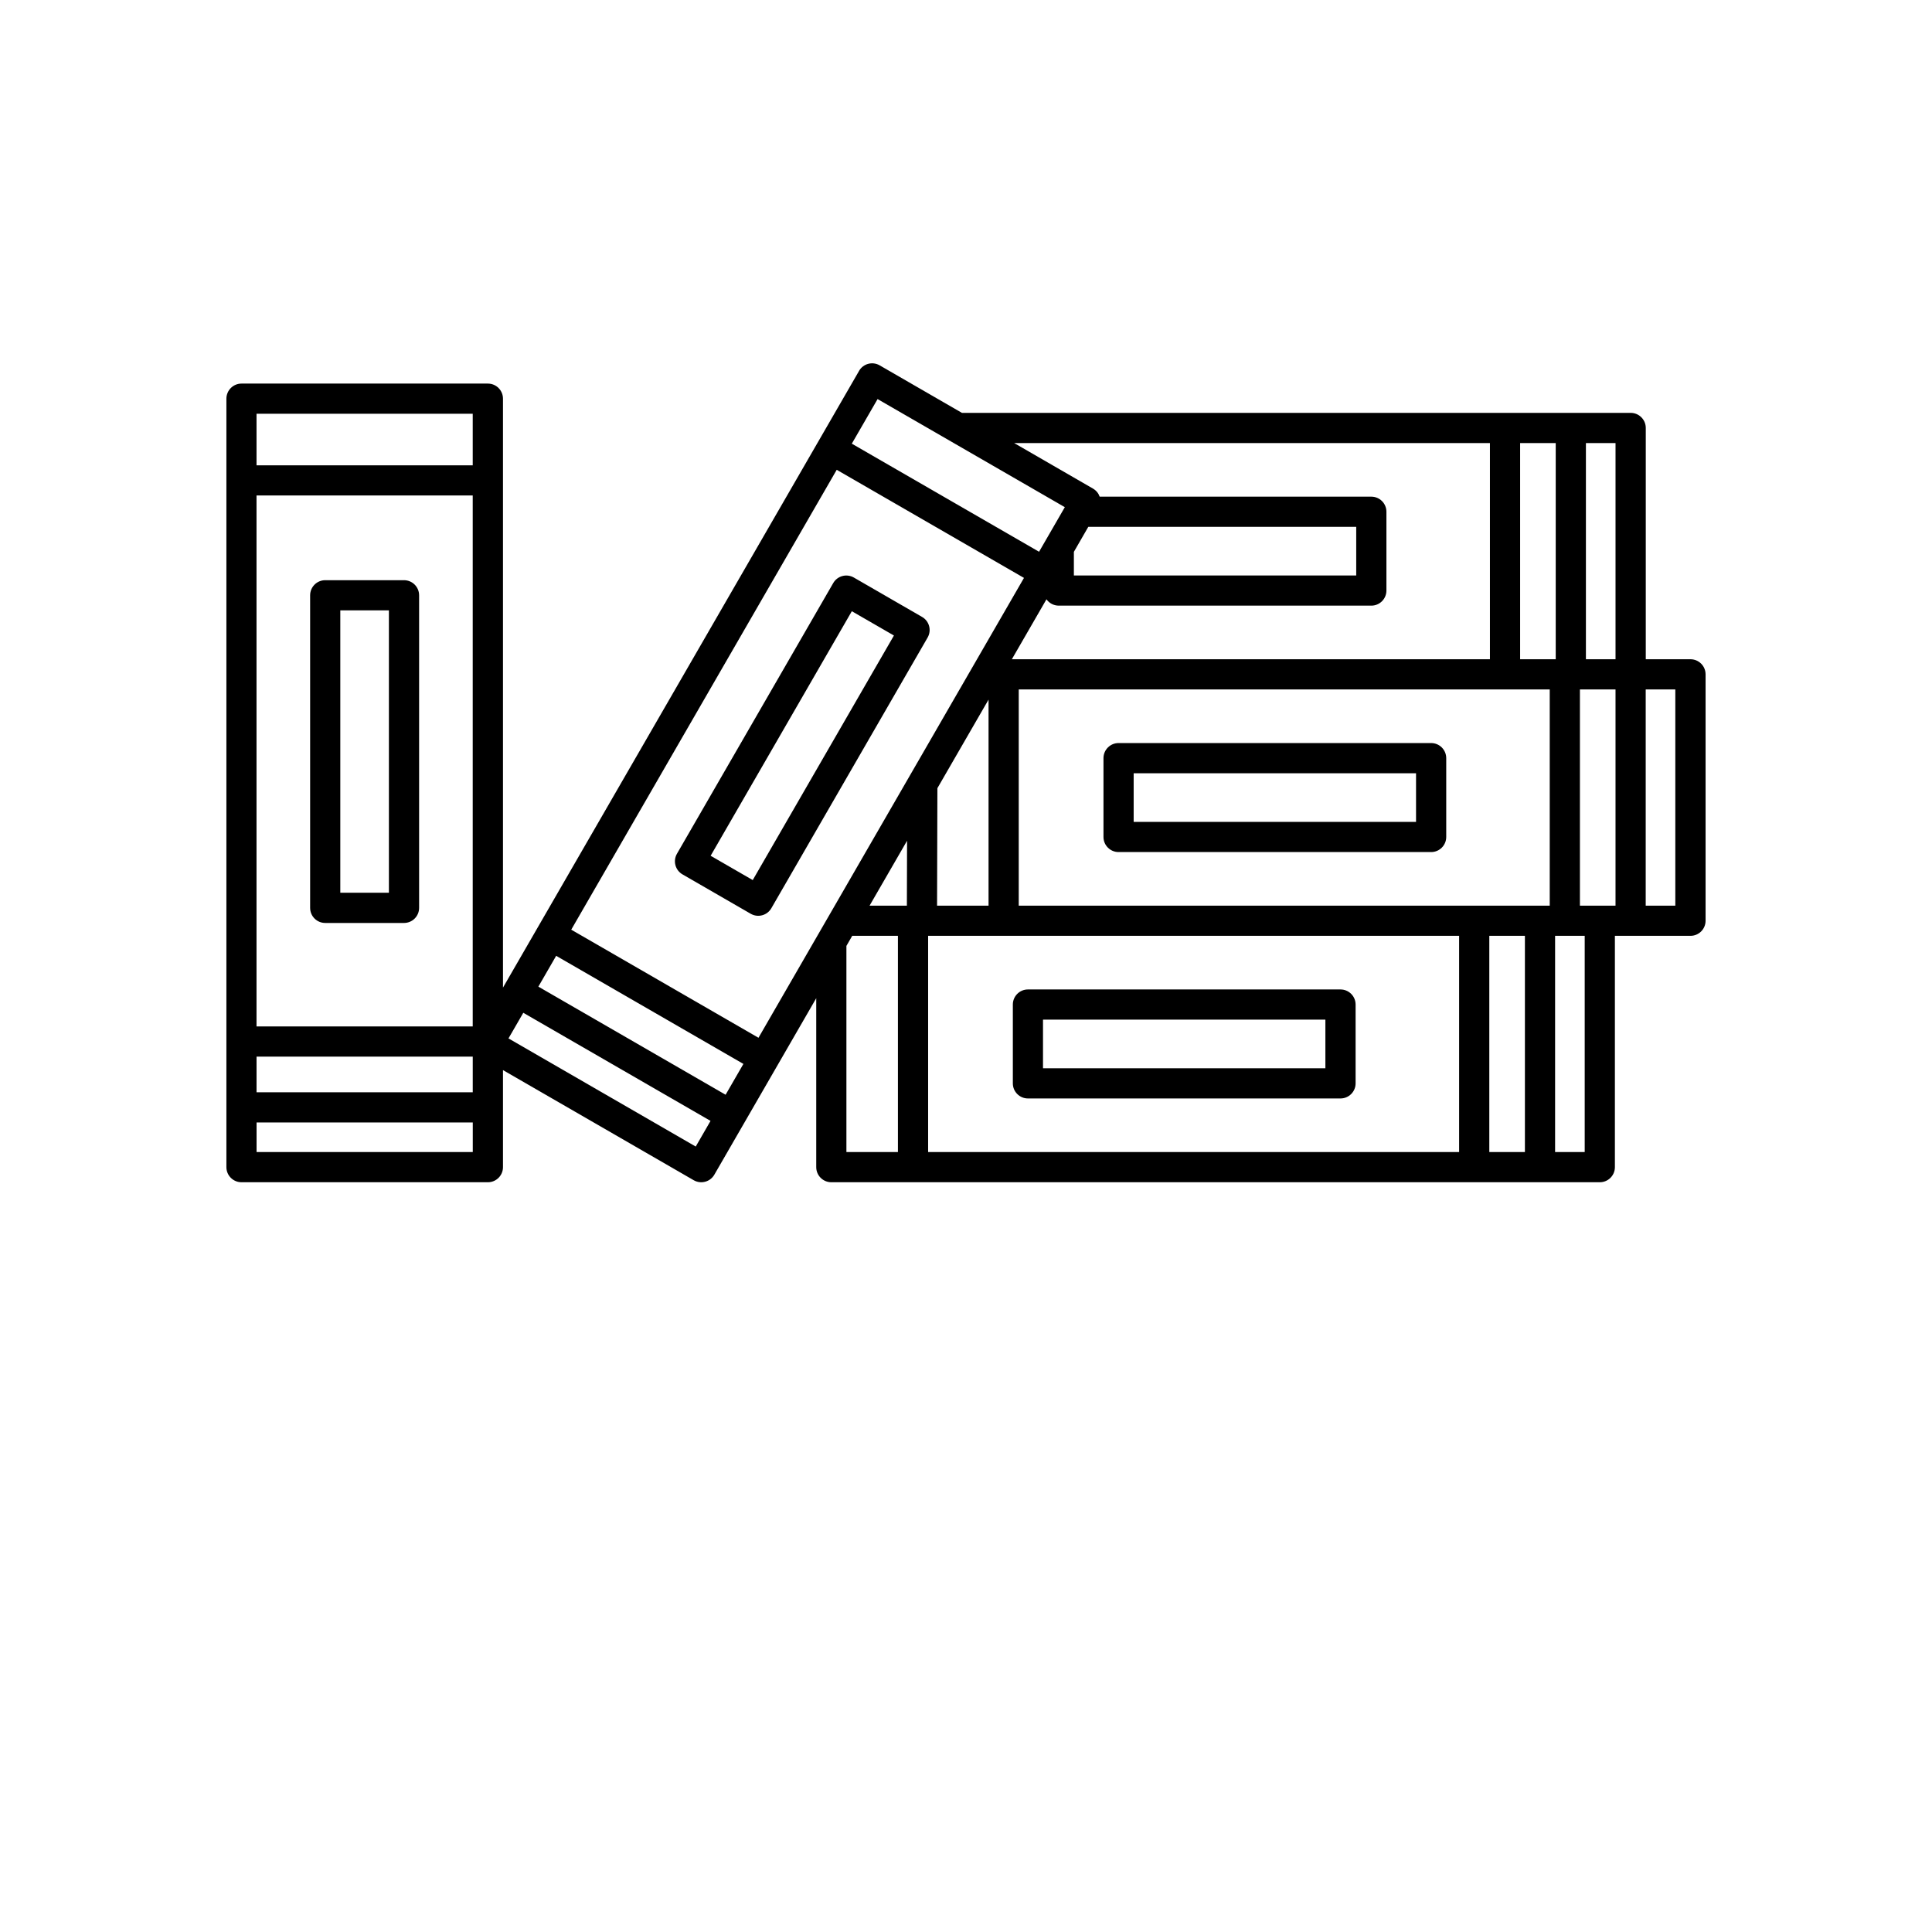 <?xml version="1.0" encoding="UTF-8"?>
<svg width="700pt" height="700pt" version="1.1" viewBox="0 0 700 700" xmlns="http://www.w3.org/2000/svg" xmlns:xlink="http://www.w3.org/1999/xlink">
 <defs>
  <symbol id="i" overflow="visible">
   <path d="m3.656-0.219c-0.188 0.094-0.387 0.168-0.594 0.219-0.199 0.051-0.406 0.078-0.625 0.078-0.668 0-1.199-0.18-1.594-0.547-0.387-0.375-0.578-0.879-0.578-1.516 0-0.645 0.191-1.148 0.578-1.516 0.395-0.375 0.926-0.562 1.594-0.562 0.219 0 0.426 0.027 0.625 0.078 0.207 0.055 0.406 0.125 0.594 0.219v0.828c-0.188-0.125-0.375-0.219-0.562-0.281-0.18-0.062-0.371-0.094-0.578-0.094-0.367 0-0.656 0.121-0.875 0.359-0.211 0.23-0.312 0.555-0.312 0.969 0 0.406 0.102 0.73 0.312 0.969 0.219 0.23 0.508 0.344 0.875 0.344 0.207 0 0.398-0.023 0.578-0.078 0.188-0.062 0.375-0.16 0.562-0.297z"/>
  </symbol>
  <symbol id="c" overflow="visible">
   <path d="m2.688-2.172c-0.086-0.039-0.168-0.07-0.25-0.094-0.086-0.02-0.168-0.031-0.25-0.031-0.25 0-0.445 0.086-0.578 0.25-0.125 0.156-0.188 0.383-0.188 0.672v1.375h-0.969v-2.984h0.969v0.484c0.113-0.195 0.25-0.336 0.406-0.422 0.164-0.094 0.359-0.141 0.578-0.141h0.109c0.039 0 0.094 0.008 0.156 0.016z"/>
  </symbol>
  <symbol id="a" overflow="visible">
   <path d="m3.438-1.5v0.266h-2.234c0.031 0.23 0.113 0.402 0.25 0.516 0.133 0.105 0.328 0.156 0.578 0.156 0.207 0 0.414-0.023 0.625-0.078 0.207-0.062 0.422-0.156 0.641-0.281v0.734c-0.219 0.094-0.445 0.164-0.672 0.203-0.23 0.039-0.453 0.062-0.672 0.062-0.543 0-0.965-0.133-1.266-0.406-0.305-0.281-0.453-0.672-0.453-1.172 0-0.477 0.145-0.859 0.438-1.141 0.301-0.281 0.707-0.422 1.219-0.422 0.469 0 0.844 0.141 1.125 0.422s0.422 0.664 0.422 1.141zm-0.969-0.328c0-0.176-0.059-0.316-0.172-0.422-0.105-0.113-0.242-0.172-0.406-0.172-0.188 0-0.34 0.055-0.453 0.156-0.117 0.105-0.188 0.25-0.219 0.438z"/>
  </symbol>
  <symbol id="g" overflow="visible">
   <path d="m1.797-1.344c-0.199 0-0.352 0.039-0.453 0.109-0.094 0.062-0.141 0.164-0.141 0.297 0 0.117 0.035 0.211 0.109 0.281 0.082 0.062 0.195 0.094 0.344 0.094 0.176 0 0.328-0.062 0.453-0.188s0.188-0.285 0.188-0.484v-0.109zm1.469-0.359v1.703h-0.969v-0.438c-0.125 0.18-0.273 0.309-0.438 0.391-0.156 0.082-0.352 0.125-0.578 0.125-0.312 0-0.57-0.086-0.766-0.266-0.188-0.188-0.281-0.422-0.281-0.703 0-0.352 0.117-0.613 0.359-0.781 0.238-0.164 0.617-0.25 1.141-0.25h0.562v-0.062c0-0.156-0.062-0.266-0.188-0.328-0.117-0.07-0.297-0.109-0.547-0.109-0.211 0-0.402 0.023-0.578 0.062-0.18 0.043-0.34 0.102-0.484 0.172v-0.719c0.195-0.051 0.398-0.086 0.609-0.109 0.207-0.031 0.414-0.047 0.625-0.047 0.539 0 0.93 0.109 1.172 0.328 0.238 0.211 0.359 0.555 0.359 1.031z"/>
  </symbol>
  <symbol id="b" overflow="visible">
   <path d="m1.5-3.844v0.859h0.984v0.672h-0.984v1.281c0 0.137 0.023 0.23 0.078 0.281 0.062 0.043 0.176 0.062 0.344 0.062h0.484v0.688h-0.812c-0.387 0-0.656-0.078-0.812-0.234s-0.234-0.422-0.234-0.797v-1.281h-0.469v-0.672h0.469v-0.859z"/>
  </symbol>
  <symbol id="f" overflow="visible">
   <path d="m2.5-2.547v-1.609h0.953v4.156h-0.953v-0.438c-0.137 0.18-0.281 0.309-0.438 0.391-0.156 0.082-0.34 0.125-0.547 0.125-0.375 0-0.684-0.145-0.922-0.438-0.23-0.289-0.344-0.672-0.344-1.141 0-0.457 0.113-0.832 0.344-1.125 0.238-0.289 0.547-0.438 0.922-0.438 0.195 0 0.375 0.043 0.531 0.125 0.164 0.086 0.316 0.215 0.453 0.391zm-0.641 1.938c0.207 0 0.363-0.07 0.469-0.219 0.113-0.156 0.172-0.379 0.172-0.672 0-0.281-0.059-0.492-0.172-0.641-0.105-0.156-0.262-0.234-0.469-0.234-0.199 0-0.355 0.078-0.469 0.234-0.105 0.148-0.156 0.359-0.156 0.641 0 0.293 0.051 0.516 0.156 0.672 0.113 0.148 0.27 0.219 0.469 0.219z"/>
  </symbol>
  <symbol id="l" overflow="visible">
   <path d="m2.047-0.609c0.207 0 0.363-0.07 0.469-0.219 0.113-0.156 0.172-0.379 0.172-0.672 0-0.281-0.059-0.492-0.172-0.641-0.105-0.156-0.262-0.234-0.469-0.234-0.199 0-0.355 0.078-0.469 0.234-0.105 0.148-0.156 0.359-0.156 0.641 0 0.293 0.051 0.516 0.156 0.672 0.113 0.148 0.27 0.219 0.469 0.219zm-0.625-1.938c0.125-0.176 0.266-0.305 0.422-0.391 0.164-0.082 0.352-0.125 0.562-0.125 0.363 0 0.664 0.148 0.906 0.438 0.238 0.293 0.359 0.668 0.359 1.125 0 0.469-0.121 0.852-0.359 1.141-0.242 0.293-0.543 0.438-0.906 0.438-0.211 0-0.398-0.043-0.562-0.125-0.156-0.082-0.297-0.211-0.422-0.391v0.438h-0.969v-4.156h0.969z"/>
  </symbol>
  <symbol id="k" overflow="visible">
   <path d="m0.062-2.984h0.953l0.812 2.016 0.688-2.016h0.953l-1.266 3.266c-0.125 0.332-0.273 0.566-0.438 0.703-0.168 0.133-0.391 0.203-0.672 0.203h-0.547v-0.641h0.297c0.164 0 0.285-0.027 0.359-0.078 0.07-0.055 0.129-0.141 0.172-0.266l0.031-0.094z"/>
  </symbol>
  <symbol id="j" overflow="visible">
   <path d="m2.922-0.719h-1.609l-0.25 0.719h-1.031l1.469-3.984h1.234l1.469 3.984h-1.031zm-1.359-0.75h1.094l-0.531-1.578z"/>
  </symbol>
  <symbol id="h" overflow="visible">
   <path d="m3.469-1.828v1.828h-0.969v-1.391c0-0.258-0.008-0.438-0.016-0.531-0.012-0.102-0.031-0.176-0.062-0.219-0.031-0.062-0.086-0.109-0.156-0.141-0.062-0.039-0.133-0.062-0.203-0.062-0.211 0-0.371 0.078-0.484 0.234-0.105 0.156-0.156 0.371-0.156 0.641v1.469h-0.969v-2.984h0.969v0.438c0.133-0.176 0.285-0.305 0.453-0.391 0.164-0.082 0.344-0.125 0.531-0.125 0.344 0 0.602 0.109 0.781 0.328 0.188 0.211 0.281 0.512 0.281 0.906z"/>
  </symbol>
  <symbol id="d" overflow="visible">
   <path d="m0.453-2.984h0.969v2.984h-0.969zm0-1.172h0.969v0.781h-0.969z"/>
  </symbol>
  <symbol id="u" overflow="visible">
   <path d="m0.078-2.984h0.953l0.75 2.062 0.75-2.062h0.953l-1.172 2.984h-1.062z"/>
  </symbol>
  <symbol id="t" overflow="visible">
   <path d="m2.422-4.156v0.625h-0.516c-0.137 0-0.234 0.027-0.297 0.078-0.055 0.055-0.078 0.137-0.078 0.25v0.219h0.828v0.672h-0.828v2.312h-0.953v-2.312h-0.469v-0.672h0.469v-0.219c0-0.32 0.086-0.562 0.266-0.719 0.188-0.156 0.473-0.234 0.859-0.234z"/>
  </symbol>
  <symbol id="e" overflow="visible">
   <path d="m1.875-2.375c-0.211 0-0.371 0.078-0.484 0.234-0.105 0.148-0.156 0.359-0.156 0.641 0 0.293 0.051 0.516 0.156 0.672 0.113 0.148 0.273 0.219 0.484 0.219 0.207 0 0.367-0.07 0.484-0.219 0.113-0.156 0.172-0.379 0.172-0.672 0-0.281-0.059-0.492-0.172-0.641-0.117-0.156-0.277-0.234-0.484-0.234zm0-0.688c0.52 0 0.922 0.141 1.203 0.422 0.289 0.273 0.438 0.652 0.438 1.141 0 0.5-0.148 0.891-0.438 1.172-0.281 0.273-0.684 0.406-1.203 0.406-0.512 0-0.914-0.133-1.203-0.406-0.293-0.281-0.438-0.672-0.438-1.172 0-0.488 0.145-0.867 0.438-1.141 0.289-0.281 0.691-0.422 1.203-0.422z"/>
  </symbol>
  <symbol id="s" overflow="visible">
   <path d="m3.234-2.5c0.113-0.176 0.254-0.312 0.422-0.406 0.164-0.102 0.352-0.156 0.562-0.156 0.332 0 0.586 0.109 0.766 0.328 0.188 0.211 0.281 0.512 0.281 0.906v1.828h-0.969v-1.562c0.008-0.02 0.016-0.039 0.016-0.062v-0.109c0-0.219-0.031-0.375-0.094-0.469s-0.164-0.141-0.297-0.141c-0.188 0-0.336 0.078-0.438 0.234-0.094 0.148-0.141 0.359-0.141 0.641v1.469h-0.969v-1.562c0-0.332-0.031-0.547-0.094-0.641-0.055-0.094-0.152-0.141-0.297-0.141-0.18 0-0.32 0.078-0.422 0.234-0.094 0.148-0.141 0.359-0.141 0.641v1.469h-0.969v-2.984h0.969v0.438c0.113-0.176 0.242-0.305 0.391-0.391 0.156-0.082 0.328-0.125 0.516-0.125 0.207 0 0.391 0.055 0.547 0.156 0.156 0.094 0.273 0.23 0.359 0.406z"/>
  </symbol>
  <symbol id="r" overflow="visible">
   <path d="m3.469-1.828v1.828h-0.969v-1.391c0-0.258-0.008-0.438-0.016-0.531-0.012-0.102-0.031-0.176-0.062-0.219-0.031-0.062-0.086-0.109-0.156-0.141-0.062-0.039-0.133-0.062-0.203-0.062-0.211 0-0.371 0.078-0.484 0.234-0.105 0.156-0.156 0.371-0.156 0.641v1.469h-0.969v-4.156h0.969v1.609c0.133-0.176 0.285-0.305 0.453-0.391 0.164-0.082 0.344-0.125 0.531-0.125 0.344 0 0.602 0.109 0.781 0.328 0.188 0.211 0.281 0.512 0.281 0.906z"/>
  </symbol>
  <symbol id="q" overflow="visible">
   <path d="m0.5-3.984h1.156l1.438 2.734v-2.734h0.984v3.984h-1.156l-1.438-2.734v2.734h-0.984z"/>
  </symbol>
  <symbol id="p" overflow="visible">
   <path d="m0.422-1.172v-1.812h0.969v0.297 0.609 0.484c0 0.242 0.004 0.418 0.016 0.531 0.008 0.105 0.031 0.18 0.062 0.219 0.039 0.062 0.094 0.117 0.156 0.156 0.062 0.031 0.133 0.047 0.219 0.047 0.195 0 0.352-0.078 0.469-0.234 0.113-0.156 0.172-0.367 0.172-0.641v-1.469h0.953v2.984h-0.953v-0.438c-0.148 0.18-0.305 0.309-0.469 0.391-0.156 0.082-0.336 0.125-0.531 0.125-0.344 0-0.609-0.102-0.797-0.312-0.18-0.219-0.266-0.531-0.266-0.938z"/>
  </symbol>
  <symbol id="o" overflow="visible">
   <path d="m0.5-3.984h1.703c0.508 0 0.898 0.117 1.172 0.344 0.27 0.219 0.406 0.539 0.406 0.953 0 0.418-0.137 0.742-0.406 0.969-0.273 0.219-0.664 0.328-1.172 0.328h-0.672v1.391h-1.031zm1.031 0.75v1.109h0.562c0.195 0 0.348-0.047 0.453-0.141 0.113-0.102 0.172-0.242 0.172-0.422 0-0.176-0.059-0.312-0.172-0.406-0.105-0.094-0.258-0.141-0.453-0.141z"/>
  </symbol>
  <symbol id="n" overflow="visible">
   <path d="m0.453-2.984h0.969v2.938c0 0.395-0.102 0.695-0.297 0.906-0.188 0.219-0.465 0.328-0.828 0.328h-0.484v-0.641h0.172c0.176 0 0.297-0.043 0.359-0.125 0.07-0.074 0.109-0.23 0.109-0.469zm0-1.172h0.969v0.781h-0.969z"/>
  </symbol>
  <symbol id="m" overflow="visible">
   <path d="m2.875-2.891v0.766c-0.125-0.082-0.258-0.145-0.391-0.188-0.137-0.039-0.273-0.062-0.406-0.062-0.273 0-0.48 0.078-0.625 0.234-0.148 0.156-0.219 0.371-0.219 0.641 0 0.281 0.07 0.5 0.219 0.656 0.145 0.156 0.352 0.234 0.625 0.234 0.145 0 0.285-0.02 0.422-0.062 0.133-0.039 0.258-0.109 0.375-0.203v0.781c-0.148 0.062-0.297 0.102-0.453 0.125-0.156 0.031-0.312 0.047-0.469 0.047-0.543 0-0.965-0.133-1.266-0.406-0.305-0.281-0.453-0.672-0.453-1.172 0-0.488 0.148-0.867 0.453-1.141 0.301-0.281 0.723-0.422 1.266-0.422 0.156 0 0.312 0.016 0.469 0.047 0.156 0.023 0.305 0.062 0.453 0.125z"/>
  </symbol>
 </defs>
 <g>
  <path d="m311.25 134.39-129.01 223.44v-213.38c0-3.019-2.449-5.469-5.469-5.469h-89.273c-3.019 0-5.469 2.449-5.469 5.469v278.43c0 3.019 2.449 5.469 5.469 5.469h89.273c3.019 0 5.469-2.449 5.469-5.469v-35.164l69.109 39.902c2.613 1.508 5.961 0.609 7.469-2.004l36.922-63.949v61.215c0 3.019 2.449 5.469 5.469 5.469h278.43c3.019 0 5.469-2.449 5.469-5.469v-83.812h27.387c3.019 0 5.469-2.441 5.469-5.469v-89.273c0-3.019-2.449-5.469-5.469-5.469h-16.199v-83.801c0-3.019-2.449-5.469-5.469-5.469h-242.3l-29.812-17.219c-2.617-1.508-5.961-0.609-7.469 2.016zm252.19 204.68v78.344h10.73v-78.344zm-23.836 0v78.344h12.898v-78.344zm-10.938 0h-192.39v78.344h192.39zm-203.33 78.344v-78.344h-16.559l-2.106 3.652v74.691zm-154.04-10.73v10.73h-78.336v-10.73zm18.305-39.734 67.84 39.168-5.363 9.297-67.844-39.18zm182.84-8.453c-3.019 0-5.469 2.449-5.469 5.469v28.555c0 3.019 2.449 5.469 5.469 5.469h113.25c3.019 0 5.469-2.449 5.469-5.469v-28.555c0-3.019-2.449-5.469-5.469-5.469zm-177.38-1.02 67.84 39.168 6.449-11.168-67.84-39.168zm-102.11 25.363v12.906h78.336v-12.906zm284.95-13.406h102.31v17.617h-102.31zm-103.09 6.57 96.195-166.62-67.844-39.168-96.191 166.62zm-181.87-196.48v192.38h78.336v-192.38zm58.91 36.16c0-3.019-2.449-5.469-5.469-5.469h-28.547c-3.023 0-5.469 2.449-5.469 5.469v113.25c0 3.031 2.445 5.469 5.469 5.469h28.547c3.019 0 5.469-2.438 5.469-5.469zm184.24 15.312c1.512-2.613 0.617-5.961-2-7.469l-24.723-14.273c-2.617-1.512-5.961-0.613-7.473 2l-56.621 98.078c-1.512 2.613-0.617 5.961 2 7.469l24.723 14.273c2.617 1.508 5.961 0.613 7.473-2zm260.18 18.801v78.336h10.73v-78.336zm-23.836 78.336h12.898v-78.336h-12.898zm-257.37 0h13.516l0.066-23.516zm43.105 0v-74.648l-18.531 32.09-0.121 42.559zm10.938-78.336v78.336h192.39v-78.336zm-228.2-28.645v102.31h-17.609v-102.31zm182.98 9.109-51.156 88.605-15.254-8.805s51.156-88.605 51.156-88.605zm81.391 38.961c-3.019 0-5.469 2.449-5.469 5.469v28.559c0 3.019 2.449 5.469 5.469 5.469h113.25c3.019 0 5.469-2.449 5.469-5.469v-28.559c0-3.019-2.449-5.469-5.469-5.469zm5.469 10.938h102.31v17.621h-102.31zm-43.297-119.63 28.555 16.492c1.184 0.68 2.016 1.738 2.43 2.93h98.422c3.023 0 5.469 2.453 5.469 5.469v28.547c0 3.019-2.445 5.469-5.469 5.469h-113.24c-1.84 0-3.469-0.906-4.461-2.297l-12.543 21.723h173.22v-78.332zm183.32 0v78.332h12.898v-78.332zm23.836 0v78.332h10.73v-78.332zm-185.52 39.418v8.551h102.3v-17.609h-97.078zm-80.457-39.199 67.844 39.164 9.332-16.152-67.84-39.168zm-137.35 7.84h-78.336v-18.668h78.336z" fill-rule="evenodd"/>
  <!-- <use x="70" y="576.40625" xlink:href="#i"/> -->
  <!-- <use x="74.011719" y="576.40625" xlink:href="#c"/>
  <use x="76.710938" y="576.40625" xlink:href="#a"/>
  <use x="80.417969" y="576.40625" xlink:href="#g"/>
  <use x="84.109375" y="576.40625" xlink:href="#b"/>
  <use x="86.722656" y="576.40625" xlink:href="#a"/>
  <use x="90.433594" y="576.40625" xlink:href="#f"/> -->
  <!-- <use x="96.25" y="576.40625" xlink:href="#l"/>
  <use x="100.167969" y="576.40625" xlink:href="#k"/>
  <use x="105.636719" y="576.40625" xlink:href="#j"/>
  <use x="109.867188" y="576.40625" xlink:href="#h"/>
  <use x="113.761719" y="576.40625" xlink:href="#f"/>
  <use x="117.675781" y="576.40625" xlink:href="#d"/>
  <use x="119.550781" y="576.40625" xlink:href="#b"/>
  <use x="122.164062" y="576.40625" xlink:href="#d"/>
  <use x="124.039062" y="576.40625" xlink:href="#d"/>
  <use x="127.816406" y="576.40625" xlink:href="#i"/>
  <use x="131.832031" y="576.40625" xlink:href="#c"/>
  <use x="134.527344" y="576.40625" xlink:href="#a"/>
  <use x="138.238281" y="576.40625" xlink:href="#g"/>
  <use x="141.925781" y="576.40625" xlink:href="#b"/>
  <use x="144.542969" y="576.40625" xlink:href="#d"/>
  <use x="146.414062" y="576.40625" xlink:href="#u"/>
  <use x="149.980469" y="576.40625" xlink:href="#a"/>
  <use x="70" y="581.875" xlink:href="#t"/> -->
  <!-- <use x="72.378906" y="581.875" xlink:href="#c"/>
  <use x="75.078125" y="581.875" xlink:href="#e"/>
  <use x="78.832031" y="581.875" xlink:href="#s"/>
  <use x="86.4375" y="581.875" xlink:href="#b"/>
  <use x="89.050781" y="581.875" xlink:href="#r"/>
  <use x="92.941406" y="581.875" xlink:href="#a"/>
  <use x="98.554688" y="581.875" xlink:href="#q"/>
  <use x="103.132812" y="581.875" xlink:href="#e"/>
  <use x="106.890625" y="581.875" xlink:href="#p"/>
  <use x="110.785156" y="581.875" xlink:href="#h"/>
  <use x="116.582031" y="581.875" xlink:href="#o"/> -->
  <!-- <use x="120.589844" y="581.875" xlink:href="#c"/>
  <use x="123.285156" y="581.875" xlink:href="#e"/>
  <use x="127.042969" y="581.875" xlink:href="#n"/>
  <use x="128.917969" y="581.875" xlink:href="#a"/>
  <use x="132.625" y="581.875" xlink:href="#m"/>
  <use x="135.867188" y="581.875" xlink:href="#b"/> -->
 </g> 
</svg>
